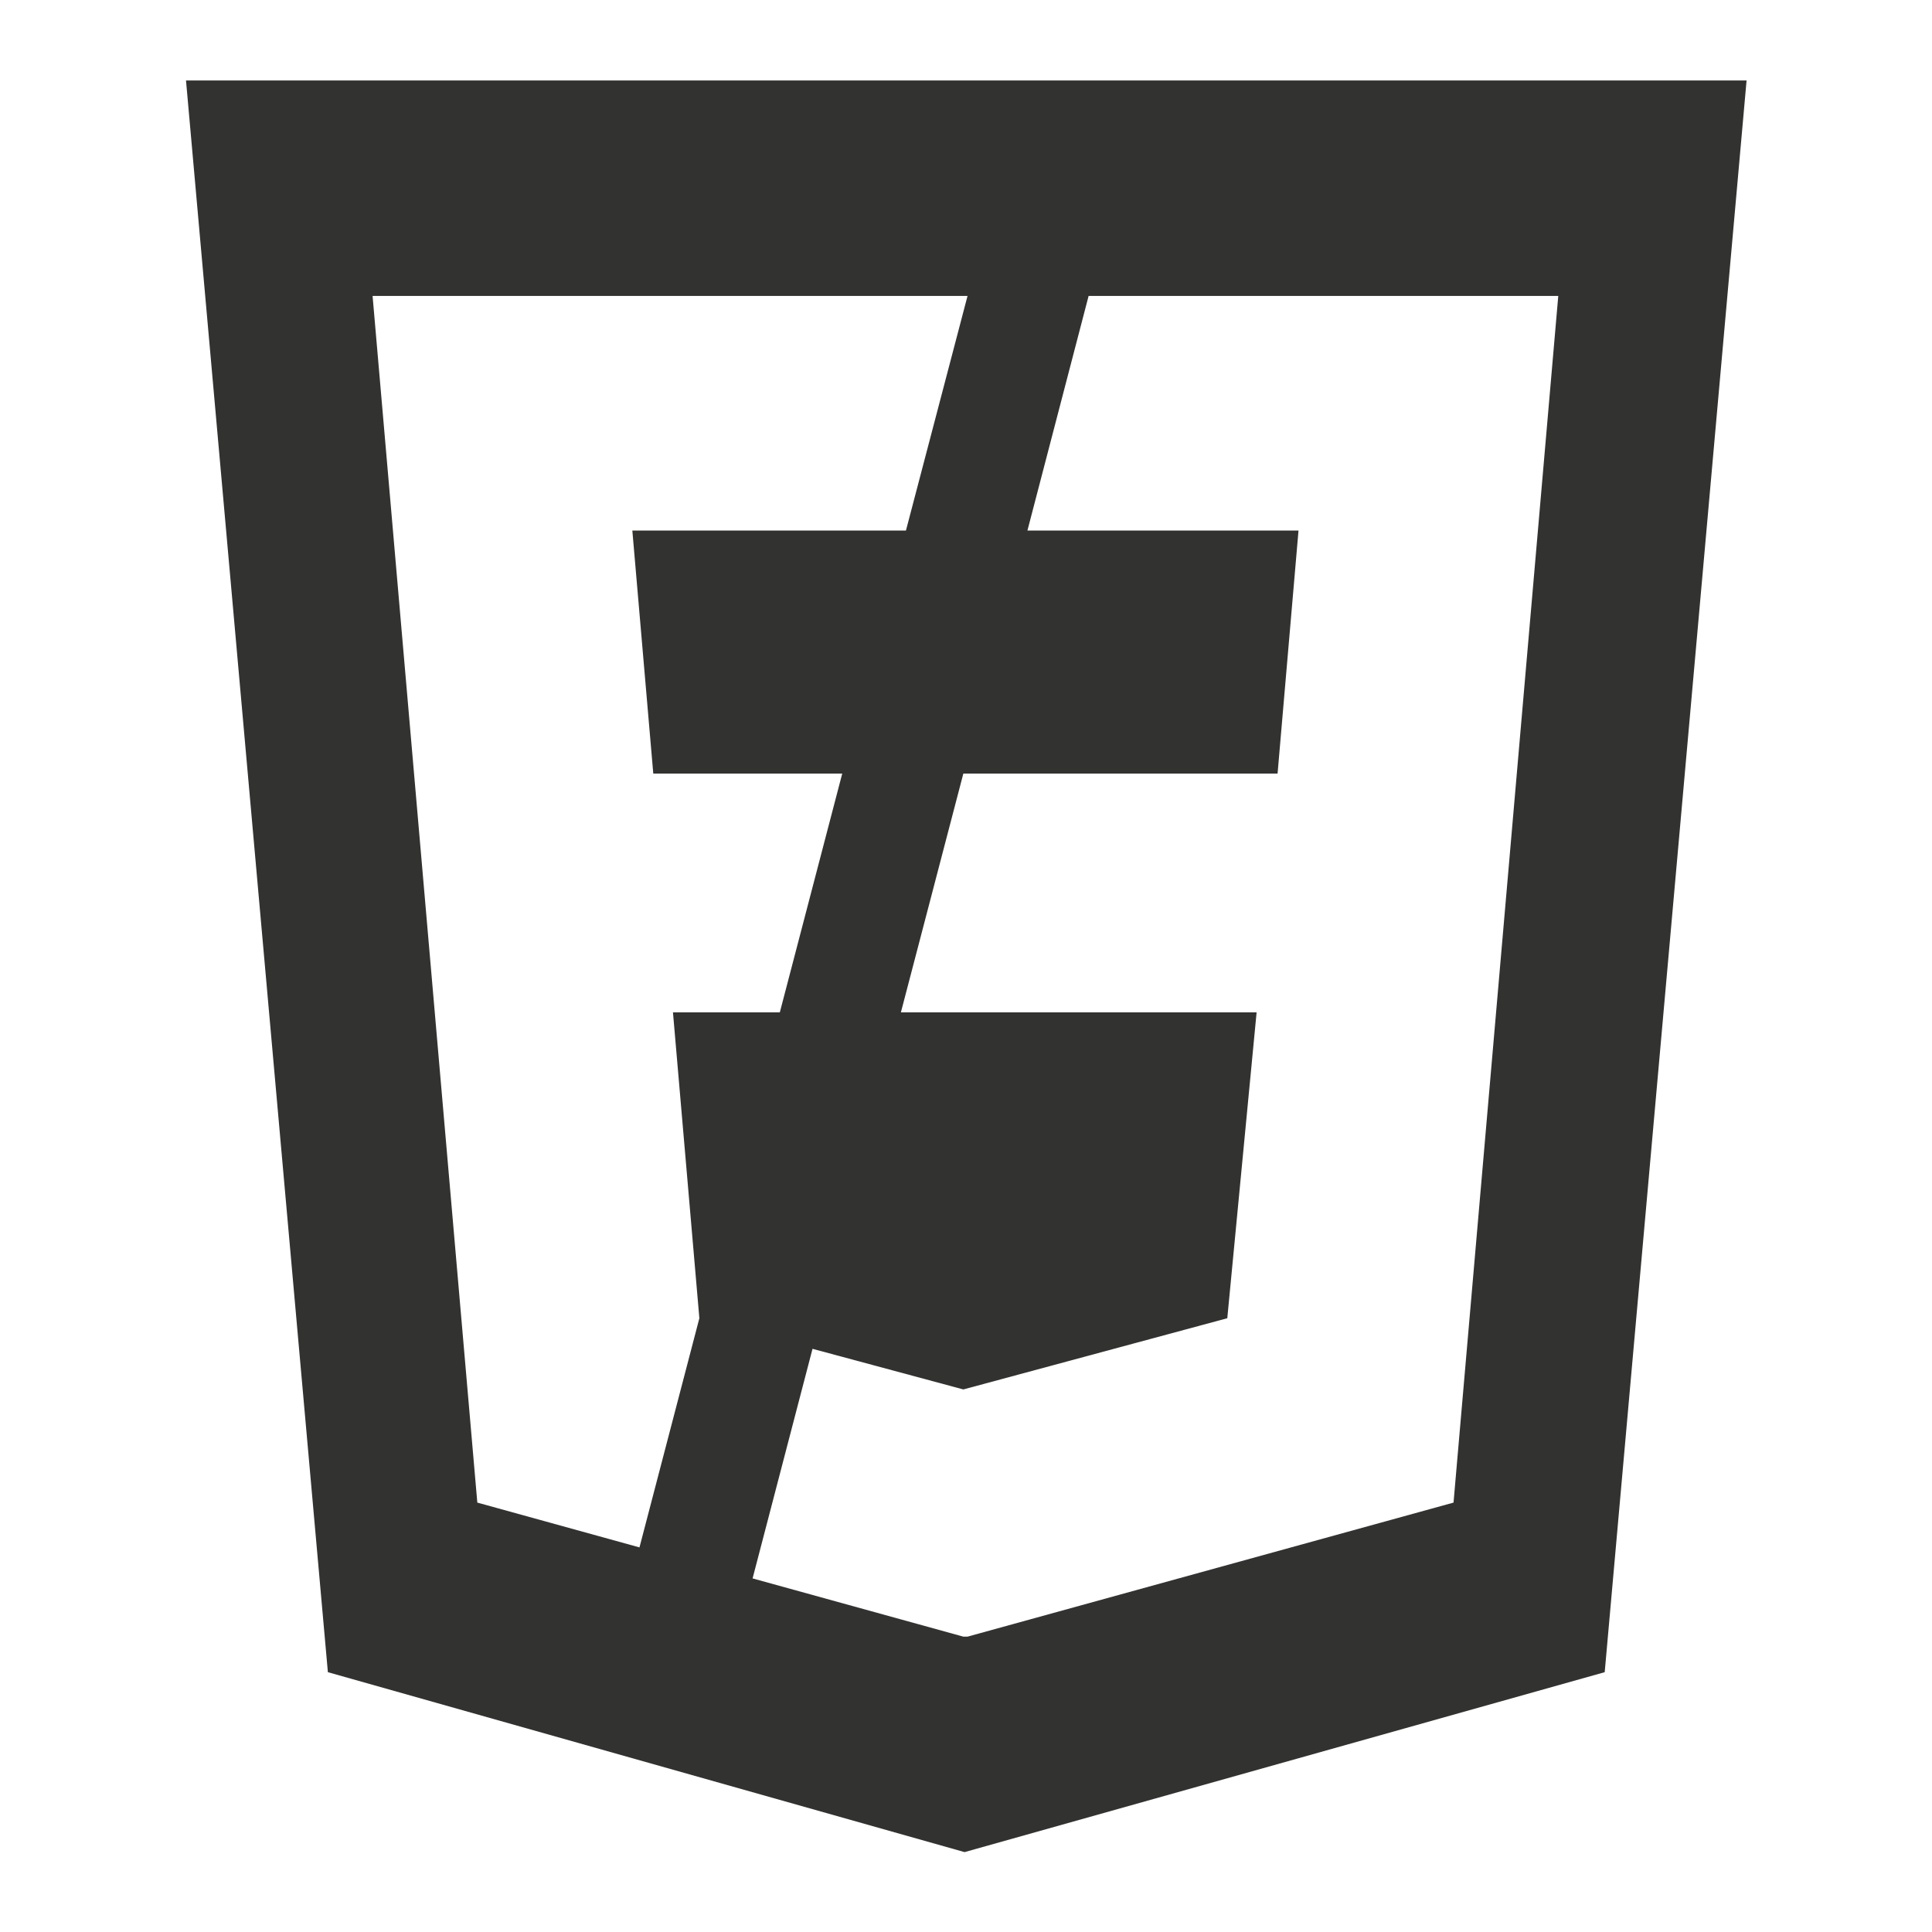 <svg id="SvgjsSvg1001" width="288" height="288" xmlns="http://www.w3.org/2000/svg" version="1.1" xmlns:xlink="http://www.w3.org/1999/xlink" xmlns:svgjs="http://svgjs.com/svgjs"><defs id="SvgjsDefs1002"></defs><g id="SvgjsG1008" transform="matrix(0.917,0,0,0.917,11.995,11.995)"><svg xmlns="http://www.w3.org/2000/svg" id="svg90" version="1.1" viewBox="0 0 512 512" width="288" height="288"><defs id="defs80"></defs><path id="polygon84" fill="#323330" d="M 30.5 0 L 71.5 460 L 255.5 512 L 440.5 460 L 481.5 0 L 30.5 0 z M 84.42 62.27 L 256.359 62.27 L 238.561 130.07 L 159.49 130.07 L 165.539 200.301 L 220.15 200.301 L 202.109 269.32 L 171.23 269.32 L 178.859 357.711 L 161.551 423.939 L 114.689 410.99 L 84.42 62.27 z M 291.35 62.27 L 427.08 62.27 L 396.811 410.99 L 256.359 449.73 L 255.15 449.73 L 194.24 432.9 L 211.561 366.551 L 255.15 378.289 L 331.43 357.711 L 339.9 269.32 L 237.1 269.32 L 255.15 200.301 L 345.961 200.301 L 352.01 130.07 L 273.67 130.07 L 291.35 62.27 z " class="colorfff svgShape"></path></svg></g></svg>